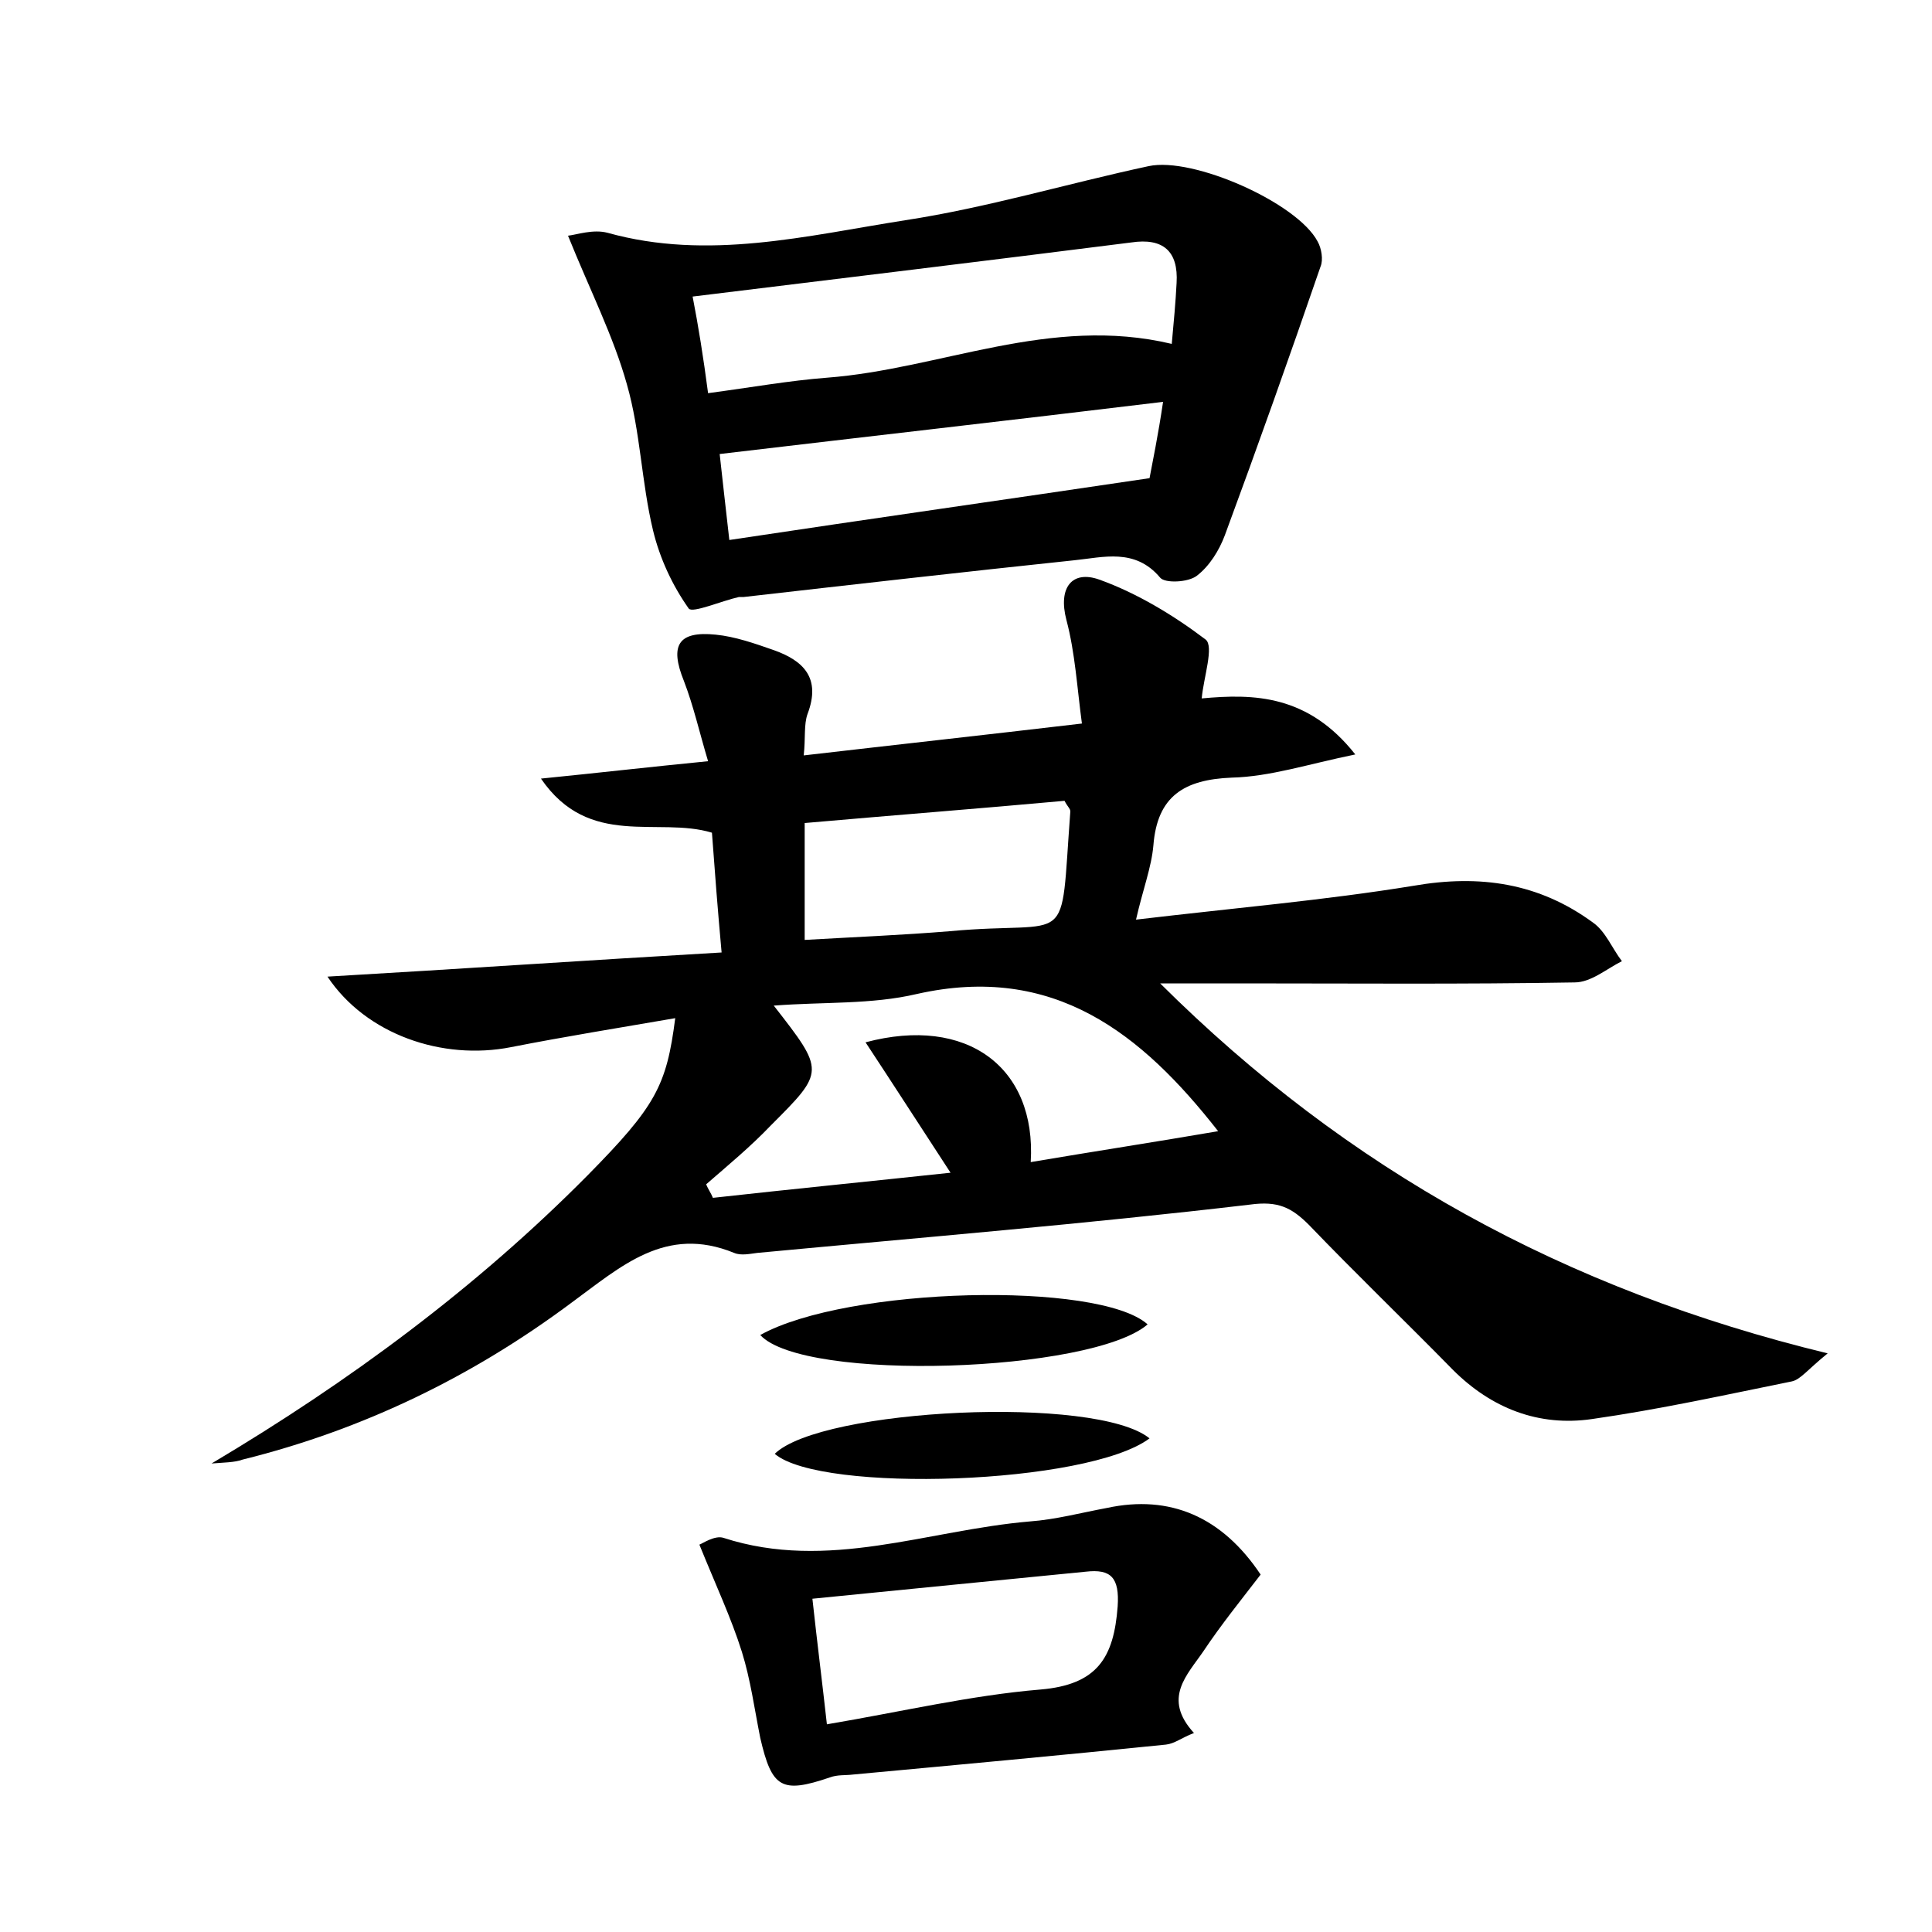 <?xml version="1.0" encoding="utf-8"?>
<!-- Generator: Adobe Illustrator 22.0.0, SVG Export Plug-In . SVG Version: 6.00 Build 0)  -->
<svg version="1.1" id="图层_1" xmlns="http://www.w3.org/2000/svg" xmlns:xlink="http://www.w3.org/1999/xlink" x="0px" y="0px"
	 viewBox="0 0 200 200" style="enable-background:new 0 0 200 200;" xml:space="preserve">
<style type="text/css">
	.st1{fill:#010000;}
	.st4{fill:#fbfafc;}
</style>
<g>
	
	<path d="M21.9,151.5c14.3-8.5,27.4-18.2,38.9-29.8c7.1-7.2,8.2-9.3,9.1-16.3c-5.8,1-11.4,1.9-17,3c-7.1,1.4-15-1.3-19-7.3
		c13.8-0.8,27-1.7,40.8-2.5c-0.4-4.4-0.7-8.3-1-12.4c-5.6-1.7-12.7,1.7-17.7-5.6c6-0.6,11.2-1.2,17.3-1.8c-0.9-3-1.5-5.7-2.5-8.3
		c-1.5-3.7-0.6-5.2,3.3-4.8c2,0.2,4,0.9,6,1.6c3.1,1.1,4.9,2.9,3.5,6.6c-0.4,1.1-0.2,2.5-0.4,4.3c9.5-1.1,18.6-2.1,28.8-3.3
		c-0.5-3.7-0.7-7.3-1.6-10.7c-0.9-3.4,0.6-5.2,3.4-4.2c3.9,1.4,7.7,3.7,11,6.2c0.9,0.7-0.2,3.9-0.4,6.1c5.4-0.5,11-0.4,15.9,5.8
		c-4.9,1-8.8,2.3-12.8,2.4c-4.9,0.2-7.7,1.9-8.1,7c-0.2,2.3-1.1,4.6-1.8,7.7c10.1-1.2,19.5-2,28.7-3.5c6.9-1.2,13-0.3,18.6,3.8
		c1.3,0.9,2,2.7,3,4c-1.6,0.8-3.2,2.2-4.9,2.2c-11.5,0.2-23,0.1-34.6,0.1c-2.5,0-5.1,0-8.3,0c19.4,19.3,41.9,31.7,69.1,38.3
		c-2.1,1.7-2.8,2.7-3.7,2.9c-6.9,1.4-13.7,2.9-20.7,3.9c-5.5,0.8-10.4-1.1-14.4-5.1c-4.9-5-10-9.9-14.9-15c-1.8-1.8-3.2-2.5-6.1-2.1
		c-17,2-34,3.4-51,5c-0.8,0.1-1.7,0.3-2.4,0c-7.1-2.9-11.7,1.4-16.9,5.2c-10.2,7.6-21.5,13.1-34,16.2
		C24.3,151.4,23.1,151.4,21.9,151.5z M73.1,122.6c0.2,0.5,0.5,0.9,0.7,1.4c8.1-0.9,16.2-1.7,24.6-2.6c-3.2-4.9-5.9-9.1-8.8-13.5
		c10.5-2.8,17.7,2.6,17.1,12.4c6.5-1.1,13-2.1,19.4-3.2c-7.9-10.1-17-17.4-31.2-14.2c-4.7,1.1-9.6,0.8-14.8,1.2
		c5.3,6.8,5.3,6.8-0.3,12.4C77.7,118.7,75.4,120.6,73.1,122.6z M83.3,97.3c5.2-0.3,10.1-0.5,15-0.9c12.9-1.2,11.4,2.3,12.5-12.4
		c0-0.3-0.3-0.5-0.6-1.1c-8.8,0.8-17.8,1.5-26.9,2.3C83.3,89.3,83.3,93.1,83.3,97.3z"/>
	<path d="M58.8,24.4c0.9-0.1,2.6-0.7,4.1-0.3c10.4,2.9,20.6,0.3,30.8-1.3c8.5-1.3,16.8-3.8,25.2-5.6c4.6-1,15.4,3.8,17.5,7.8
		c0.4,0.7,0.6,1.9,0.3,2.6c-3.2,9.3-6.5,18.6-9.9,27.8c-0.6,1.6-1.6,3.2-2.9,4.2c-0.9,0.7-3.3,0.8-3.8,0.2c-2.6-3.1-5.9-2.1-8.9-1.8
		c-11.4,1.2-22.8,2.5-34.2,3.8c-0.2,0-0.3,0-0.5,0c-1.8,0.4-4.8,1.7-5.2,1.2c-1.7-2.4-3-5.2-3.7-8.1c-1.2-5-1.3-10.2-2.7-15.1
		C63.5,34.8,61.1,30.1,58.8,24.4z M73.3,40.7c4.5-0.6,8.4-1.3,12.3-1.6c11.8-0.9,23.1-6.5,35.7-3.5c0.2-2.2,0.4-4.3,0.5-6.3
		c0.2-3.3-1.4-4.7-4.7-4.2c-15,1.9-29.9,3.7-45.4,5.6C72.3,33.8,72.8,36.9,73.3,40.7z M120.4,41.6c-15.7,1.9-30.7,3.6-45.9,5.4
		c0.3,2.6,0.6,5.5,1,8.9c14.6-2.2,28.7-4.2,43.5-6.4C119.3,47.9,119.9,45,120.4,41.6z"/>
	<path d="M130.5,163c-2,2.6-4.1,5.2-5.9,7.9c-1.7,2.5-4.3,4.9-1,8.5c-1.3,0.5-2,1.1-2.9,1.2c-10.8,1.1-21.6,2.1-32.4,3.1
		c-0.8,0.1-1.6,0-2.4,0.3c-5,1.7-6,1.1-7.2-4.1c-0.6-3-1-6-1.9-8.9c-1.1-3.5-2.7-6.9-4.4-11.1c0.3-0.1,1.6-1,2.5-0.7
		c10.8,3.5,21.1-0.8,31.7-1.7c2.7-0.2,5.3-0.9,8-1.4C121.1,154.7,126.5,157,130.5,163z M84.1,165.5c0.5,4.6,1,8.5,1.5,13
		c7.7-1.3,14.9-3,22.1-3.6c5.9-0.5,7.6-3.3,8-8.6c0.2-3-0.7-3.9-3.3-3.6C103.3,163.6,94.1,164.5,84.1,165.5z"/>
	<path d="M78.7,138.2c9-5,35.1-5.6,40.1-1.1C113,142.1,83.2,143.1,78.7,138.2z"/>
	<path d="M119,148.9c-6.4,4.8-34,5.7-38.8,1.6C85,145.8,113.5,144.4,119,148.9z"/>
	
	
	
	
	
</g>
</svg>
